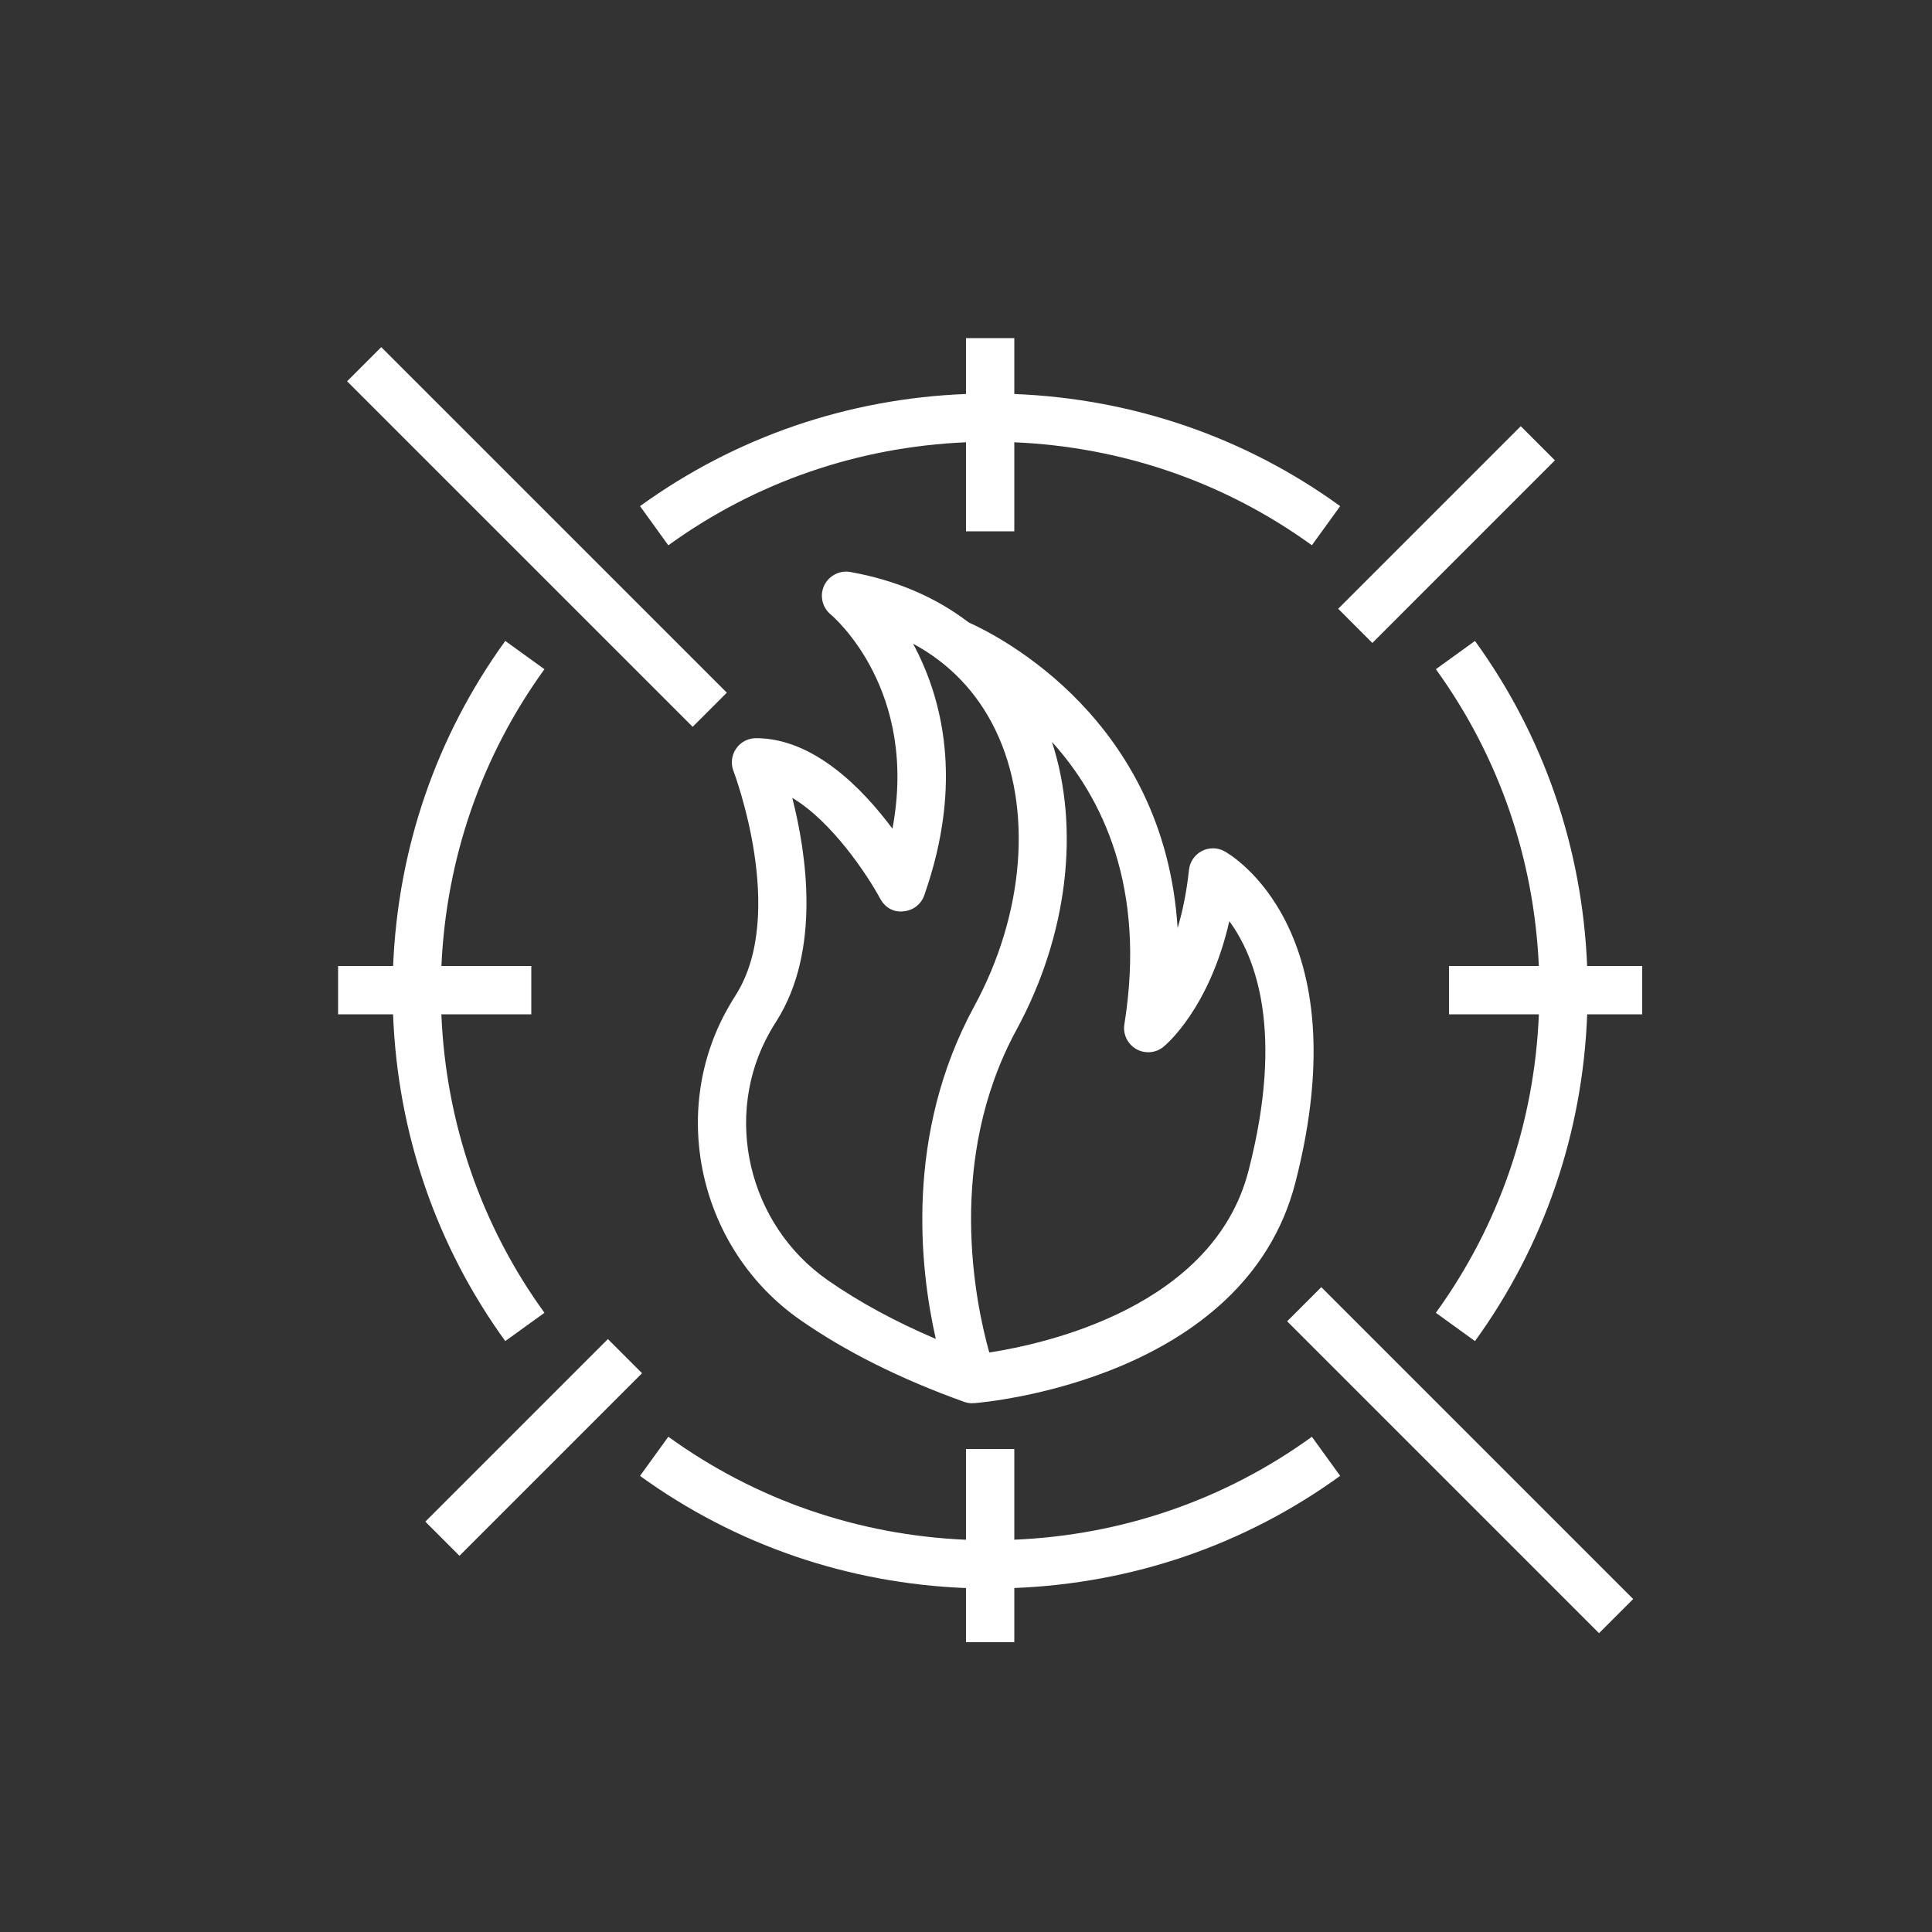 <svg width="40" height="40" viewBox="0 0 40 40" xmlns="http://www.w3.org/2000/svg"><rect x="0" y="0" width="40" height="40" fill="#333333" stroke="none"/>  <g id="Icon-Architecture/32/Arch_AWS-WAF_32" stroke="none" stroke-width="1" fill="none" fill-rule="evenodd">  <g id="Icon-Service/32/AWS-WAF_32" transform="translate(7, 7)" fill="#FFFFFF"> <path d="M1.138,14 L0,14 L0,13 L1.139,13 C1.24,10.564 2.031,8.246 3.461,6.27 L4.272,6.855 C2.965,8.661 2.239,10.776 2.139,13 L4,13 L4,14 L2.138,14 C2.231,16.237 2.958,18.365 4.272,20.18 L3.461,20.766 C2.024,18.78 1.232,16.449 1.138,14 L1.138,14 Z M20.747,23.556 C18.768,24.99 16.443,25.782 14,25.878 L14,27 L13,27 L13,25.879 C10.558,25.782 8.233,24.991 6.251,23.557 L6.837,22.746 C8.648,24.056 10.77,24.783 13,24.879 L13,23 L14,23 L14,24.878 C16.231,24.783 18.353,24.056 20.161,22.747 L20.747,23.556 Z M6.251,3.479 C8.233,2.045 10.558,1.253 13,1.157 L13,0 L14,0 L14,1.157 C16.443,1.254 18.768,2.045 20.747,3.479 L20.161,4.289 C18.353,2.98 16.231,2.253 14,2.157 L14,4 L13,4 L13,2.157 C10.77,2.253 8.648,2.979 6.837,4.29 L6.251,3.479 Z M27,13 L27,14 L25.861,14 C25.768,16.45 24.975,18.781 23.538,20.766 L22.728,20.18 C24.041,18.366 24.768,16.237 24.861,14 L23,14 L23,13 L24.86,13 C24.76,10.775 24.034,8.66 22.728,6.855 L23.538,6.27 C24.968,8.245 25.76,10.563 25.86,13 L27,13 Z M20.706,5.604 L24.486,1.824 L25.193,2.531 L21.413,6.312 L20.706,5.604 Z M6.293,21.431 L2.513,25.211 L1.806,24.504 L5.586,20.724 L6.293,21.431 Z M7.341,8.048 L0.186,0.894 L0.893,0.187 L8.048,7.341 L7.341,8.048 Z M20.356,19.649 L26.813,26.106 L26.106,26.813 L19.649,20.356 L20.356,19.649 Z M8.941,14.364 C8.983,14.29 9.028,14.216 9.074,14.144 C10.001,12.685 9.699,10.676 9.403,9.519 C10.22,10.004 10.956,11.11 11.224,11.607 C11.319,11.781 11.49,11.893 11.703,11.868 C11.901,11.853 12.071,11.723 12.136,11.536 C12.966,9.178 12.498,7.429 11.904,6.327 C12.657,6.733 13.237,7.339 13.614,8.123 C14.385,9.726 14.214,11.917 13.167,13.841 C11.727,16.491 12.046,19.272 12.375,20.721 C11.532,20.362 10.783,19.955 10.139,19.506 C8.485,18.354 7.958,16.095 8.941,14.364 L8.941,14.364 Z M16.279,14.207 C16.246,14.411 16.343,14.614 16.522,14.718 C16.7,14.821 16.924,14.806 17.086,14.675 C17.13,14.64 18.035,13.892 18.452,12.072 C18.991,12.806 19.597,14.343 18.849,17.24 C18.123,20.054 14.659,20.821 13.482,21.002 C13.194,19.977 12.576,17.022 14.046,14.319 C15.108,12.367 15.365,10.152 14.779,8.359 C15.816,9.507 16.736,11.36 16.279,14.207 L16.279,14.207 Z M8.072,13.87 C6.836,16.046 7.493,18.882 9.567,20.327 C10.509,20.984 11.652,21.555 12.962,22.024 C13.018,22.043 13.075,22.053 13.131,22.053 C13.141,22.053 13.151,22.048 13.16,22.047 L13.16,22.052 C13.389,22.034 18.765,21.567 19.818,17.49 C21.172,12.241 18.469,10.689 18.353,10.625 C18.206,10.544 18.029,10.543 17.88,10.621 C17.733,10.699 17.633,10.846 17.616,11.012 C17.567,11.474 17.483,11.874 17.381,12.215 C17.111,7.909 13.707,6.179 13.056,5.887 C12.379,5.368 11.557,5.012 10.602,4.842 C10.387,4.803 10.159,4.918 10.063,5.124 C9.967,5.328 10.022,5.573 10.195,5.719 C10.278,5.788 12.016,7.293 11.477,10.157 C10.86,9.327 9.846,8.283 8.652,8.283 C8.487,8.283 8.332,8.365 8.24,8.5 C8.146,8.637 8.126,8.81 8.186,8.964 C8.197,8.993 9.306,11.916 8.23,13.607 C8.174,13.694 8.121,13.781 8.072,13.87 L8.072,13.87 Z" id="AWS-WAF_Icon_32_Squid"></path> </g> </g></svg>